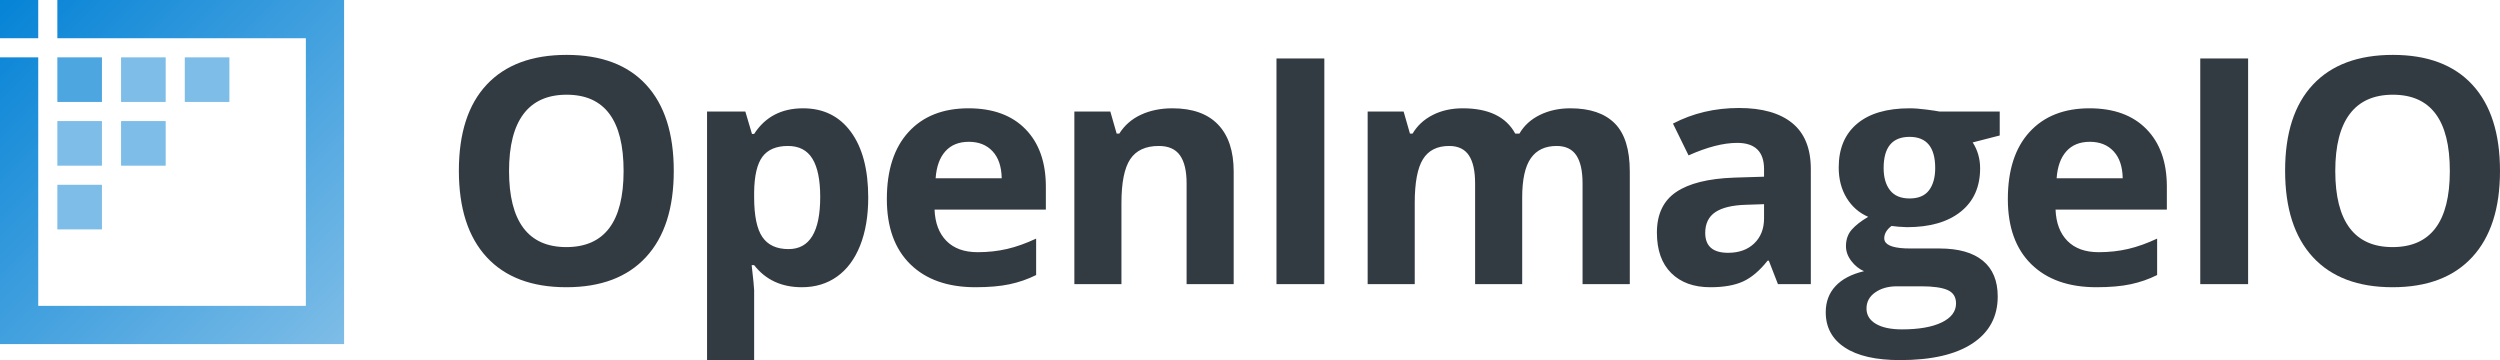 <?xml version="1.0" encoding="utf-8"?>
<svg width="510.79px" height="73.575px" viewBox="0 0 510.79 73.575" version="1.1" xmlns:xlink="http://www.w3.org/1999/xlink" xmlns="http://www.w3.org/2000/svg">
  <defs>
    <linearGradient gradientUnits="userSpaceOnUse" x1="0" y1="0" x2="70.303" y2="70.303" id="gradient_1">
      <stop offset="0%" stop-color="#0583D6" />
      <stop offset="100%" stop-color="#7EBDE7" />
    </linearGradient>
  </defs>
  <g id="Group-2-Copy">
    <g id="Icon">
      <path d="M0 0L7.811 0L7.811 7.811L11.717 7.811L11.717 0L70.303 0L70.303 70.303L0 70.303L0 11.717L7.811 11.717L7.811 7.811L0 7.811L0 0L0 0ZM62.492 7.812L7.812 7.812L7.812 62.493L62.492 62.493L62.492 7.812L62.492 7.812Z" id="Outline" fill="url(#gradient_1)" fill-rule="evenodd" stroke="none" />
      <path d="M11.717 37.756L20.831 37.756L20.831 46.869L11.717 46.869L11.717 37.756Z" id="Pixel-6" fill="#7EBDE7" fill-rule="evenodd" stroke="none" />
      <path d="M24.736 24.737L33.85 24.737L33.85 33.85L24.736 33.85L24.736 24.737Z" id="Pixel-5" fill="#7EBDE7" fill-rule="evenodd" stroke="none" />
      <path d="M11.717 24.737L20.831 24.737L20.831 33.85L11.717 33.85L11.717 24.737Z" id="Pixel-4" fill="#7EBDE7" fill-rule="evenodd" stroke="none" />
      <path d="M37.755 11.716L46.869 11.716L46.869 20.83L37.755 20.83L37.755 11.716Z" id="Pixel-3" fill="#7EBDE7" fill-rule="evenodd" stroke="none" />
      <path d="M24.736 11.716L33.85 11.716L33.85 20.83L24.736 20.83L24.736 11.716Z" id="Pixel-2" fill="#7EBDE7" fill-rule="evenodd" stroke="none" />
      <path d="M11.717 11.716L20.831 11.716L20.831 20.83L11.717 20.83L11.717 11.716Z" id="Pixel-1" fill="#4EA6E0" fill-rule="evenodd" stroke="none" />
    </g>
    <g id="Group" transform="translate(93.754 11.214)">
      <path d="M38.23 41.321C42.015 37.221 43.908 31.354 43.908 23.72C43.908 16.066 42.031 10.199 38.277 6.119C34.524 2.04 29.104 0 22.017 0C14.93 1.90735e-06 9.489 2.024 5.694 6.072C1.898 10.12 0 15.982 0 23.657C0 31.333 1.893 37.221 5.678 41.321C9.463 45.422 14.888 47.472 21.954 47.472C29.02 47.472 34.445 45.422 38.23 41.321L38.23 41.321ZM13.185 35.36C11.229 32.752 10.252 28.872 10.252 23.72C10.252 18.568 11.24 14.683 13.216 12.065C15.193 9.447 18.127 8.138 22.017 8.138C29.777 8.138 33.656 13.332 33.656 23.72C33.656 34.087 29.756 39.271 21.954 39.271C18.064 39.271 15.141 37.967 13.185 35.36L13.185 35.36ZM60.329 42.962C62.684 45.969 65.933 47.472 70.076 47.472C72.83 47.472 75.228 46.747 77.267 45.296C79.307 43.845 80.879 41.731 81.983 38.956C83.087 36.18 83.639 32.91 83.639 29.146C83.639 23.426 82.462 18.957 80.106 15.74C77.751 12.523 74.492 10.914 70.328 10.914C65.912 10.914 62.579 12.659 60.329 16.15L59.887 16.15L58.531 11.576L50.708 11.576L50.708 62.361L60.329 62.361L60.329 48.072C60.329 47.609 60.161 45.906 59.824 42.962L60.329 42.962L60.329 42.962ZM92.237 42.772C95.434 45.906 99.871 47.472 105.549 47.472C108.303 47.472 110.638 47.267 112.551 46.857C114.465 46.447 116.263 45.821 117.945 44.98L117.945 37.536C115.884 38.504 113.908 39.208 112.015 39.65C110.122 40.091 108.114 40.312 105.99 40.312C103.257 40.312 101.133 39.544 99.619 38.009C98.105 36.474 97.295 34.34 97.19 31.606L119.932 31.606L119.932 26.938C119.932 21.933 118.544 18.011 115.769 15.172C112.993 12.333 109.113 10.914 104.129 10.914C98.914 10.914 94.829 12.528 91.875 15.756C88.92 18.984 87.443 23.552 87.443 29.461C87.443 35.202 89.041 39.639 92.237 42.772L92.237 42.772ZM148.687 46.841L158.307 46.841L158.307 23.846C158.307 19.662 157.245 16.46 155.121 14.242C152.997 12.023 149.885 10.914 145.785 10.914C143.387 10.914 141.248 11.35 139.366 12.223C137.484 13.096 136.006 14.384 134.934 16.087L134.398 16.087L133.104 11.576L125.755 11.576L125.755 46.841L135.375 46.841L135.375 30.25C135.375 26.086 135.975 23.105 137.173 21.307C138.372 19.509 140.317 18.61 143.009 18.61C144.986 18.61 146.426 19.247 147.33 20.519C148.234 21.791 148.687 23.699 148.687 26.244L148.687 46.841L148.687 46.841ZM99.398 19.699C100.554 18.405 102.153 17.759 104.192 17.759C106.232 17.759 107.851 18.405 109.05 19.699C110.249 20.992 110.869 22.827 110.911 25.203L97.411 25.203C97.579 22.827 98.241 20.992 99.398 19.699L99.398 19.699ZM62.032 20.803C63.126 19.341 64.861 18.61 67.237 18.61C69.508 18.61 71.174 19.478 72.236 21.213C73.298 22.948 73.829 25.55 73.829 29.02C73.829 36.127 71.674 39.681 67.363 39.681C64.924 39.681 63.141 38.861 62.016 37.221C60.891 35.581 60.329 32.868 60.329 29.083L60.329 28.042C60.371 24.677 60.939 22.264 62.032 20.803L62.032 20.803Z" id="Vector" fill="#333B42" fill-rule="evenodd" stroke="none" />
      <path d="M167.05 0.725L167.05 46.841L176.829 46.841L176.829 0.725L167.05 0.725L167.05 0.725ZM267.647 42.047L269.508 46.841L276.226 46.841L276.226 23.342C276.226 19.136 274.965 16.003 272.441 13.942C269.918 11.881 266.29 10.851 261.559 10.851C256.617 10.851 252.117 11.913 248.059 14.037L251.244 20.535C255.051 18.831 258.363 17.98 261.18 17.98C264.839 17.98 266.669 19.767 266.669 23.342L266.669 24.887L260.55 25.077C255.271 25.266 251.323 26.249 248.705 28.026C246.087 29.803 244.778 32.563 244.778 36.306C244.778 39.881 245.751 42.636 247.696 44.57C249.641 46.505 252.306 47.472 255.692 47.472C258.447 47.472 260.681 47.078 262.395 46.289C264.109 45.501 265.775 44.087 267.394 42.047L267.647 42.047L267.647 42.047ZM207.633 46.841L217.254 46.841L217.254 29.146C217.254 25.487 217.837 22.816 219.004 21.134C220.172 19.451 221.933 18.61 224.288 18.61C226.117 18.61 227.458 19.247 228.31 20.519C229.161 21.791 229.587 23.699 229.587 26.244L229.587 46.841L239.239 46.841L239.239 23.846C239.239 19.325 238.214 16.04 236.164 13.989C234.114 11.939 231.091 10.914 227.095 10.914C224.782 10.914 222.706 11.366 220.865 12.27C219.025 13.175 217.632 14.447 216.686 16.087L215.834 16.087C213.963 12.638 210.388 10.914 205.11 10.914C202.797 10.914 200.746 11.371 198.959 12.286C197.171 13.201 195.805 14.468 194.858 16.087L194.322 16.087L193.029 11.576L185.679 11.576L185.679 46.841L195.3 46.841L195.3 30.25C195.3 26.107 195.857 23.131 196.972 21.323C198.086 19.515 199.874 18.61 202.334 18.61C204.163 18.61 205.504 19.247 206.356 20.519C207.207 21.791 207.633 23.699 207.633 26.244L207.633 46.841L207.633 46.841ZM314.822 16.465L314.822 11.576L302.52 11.576C302.142 11.492 301.275 11.361 299.918 11.182C298.562 11.003 297.389 10.914 296.401 10.914C291.754 10.914 288.179 11.965 285.677 14.068C283.174 16.171 281.923 19.147 281.923 22.995C281.923 25.392 282.464 27.474 283.547 29.24C284.63 31.007 286.097 32.289 287.948 33.089C286.476 33.951 285.351 34.829 284.573 35.722C283.794 36.616 283.405 37.736 283.405 39.082C283.405 40.154 283.773 41.169 284.509 42.126C285.245 43.083 286.108 43.771 287.096 44.192C284.53 44.801 282.585 45.821 281.261 47.251C279.936 48.681 279.273 50.458 279.273 52.582C279.273 55.673 280.572 58.076 283.169 59.79C285.766 61.504 289.525 62.361 294.445 62.361C300.88 62.361 305.817 61.225 309.255 58.954C312.693 56.683 314.412 53.486 314.412 49.365C314.412 46.147 313.398 43.708 311.368 42.047C309.339 40.386 306.39 39.555 302.52 39.555L296.527 39.555C293.467 39.555 291.732 39.034 291.323 37.992C291.26 37.832 291.228 37.659 291.228 37.473C291.228 36.548 291.722 35.707 292.711 34.95L294.13 35.107L295.865 35.202C300.554 35.202 304.219 34.145 306.858 32.032C309.497 29.919 310.816 26.969 310.816 23.184C310.816 21.228 310.312 19.462 309.302 17.885L314.822 16.465L314.822 16.465ZM321.276 42.772C324.472 45.906 328.909 47.472 334.587 47.472C337.342 47.472 339.676 47.267 341.589 46.857C343.503 46.447 345.301 45.821 346.983 44.98L346.983 37.536C344.922 38.504 342.946 39.208 341.053 39.65C339.161 40.091 337.152 40.312 335.028 40.312C332.295 40.312 330.171 39.544 328.657 38.009C327.143 36.474 326.333 34.34 326.228 31.606L348.97 31.606L348.97 26.938C348.97 21.933 347.583 18.011 344.807 15.172C342.031 12.333 338.151 10.914 333.167 10.914C327.952 10.914 323.868 12.528 320.913 15.756C317.958 18.984 316.481 23.552 316.481 29.461C316.481 35.202 318.079 39.639 321.276 42.772L321.276 42.772ZM292.411 27.663C291.538 26.549 291.102 25.035 291.102 23.121C291.102 18.873 292.868 16.749 296.401 16.749C299.892 16.749 301.637 18.873 301.637 23.121C301.637 25.035 301.217 26.549 300.376 27.663C299.534 28.778 298.21 29.335 296.401 29.335C294.614 29.335 293.284 28.778 292.411 27.663L292.411 27.663ZM328.436 19.699C329.593 18.405 331.191 17.759 333.231 17.759C335.27 17.759 336.89 18.405 338.088 19.699C339.287 20.992 339.907 22.827 339.949 25.203L326.449 25.203C326.617 22.827 327.279 20.992 328.436 19.699L328.436 19.699ZM262.947 30.628L266.669 30.502L266.669 33.404C266.669 35.528 266.001 37.231 264.666 38.514C263.331 39.797 261.548 40.438 259.319 40.438C256.207 40.438 254.651 39.082 254.651 36.369C254.651 34.476 255.334 33.068 256.701 32.142C258.068 31.217 260.15 30.712 262.947 30.628L262.947 30.628ZM289.509 54.948C288.237 54.191 287.601 53.15 287.601 51.825C287.601 50.458 288.195 49.359 289.383 48.529C290.571 47.698 292.048 47.283 293.815 47.283L298.798 47.283C301.217 47.283 303.004 47.535 304.161 48.04C305.317 48.545 305.896 49.459 305.896 50.784C305.896 52.424 304.918 53.718 302.962 54.664C301.006 55.61 298.304 56.083 294.856 56.083C292.563 56.083 290.781 55.705 289.509 54.948L289.509 54.948Z" id="Vector" fill="#333B42" fill-rule="evenodd" stroke="none" />
      <path d="M411.359 41.321C415.144 37.221 417.036 31.354 417.036 23.72C417.036 16.066 415.16 10.199 411.406 6.119C407.652 2.04 402.232 0 395.146 0C388.059 1.90735e-06 382.618 2.024 378.822 6.072C375.026 10.12 373.129 15.982 373.129 23.657C373.129 31.333 375.021 37.221 378.806 41.321C382.592 45.422 388.017 47.472 395.083 47.472C402.148 47.472 407.574 45.422 411.359 41.321L411.359 41.321ZM355.793 0.726L355.793 46.841L365.571 46.841L365.571 0.726L355.793 0.726L355.793 0.726ZM386.314 35.36C384.358 32.752 383.38 28.872 383.38 23.72C383.38 18.568 384.368 14.683 386.345 12.065C388.322 9.447 391.255 8.138 395.146 8.138C402.905 8.138 406.785 13.332 406.785 23.72C406.785 34.087 402.884 39.271 395.083 39.271C391.192 39.271 388.269 37.967 386.314 35.36L386.314 35.36Z" id="Vector" fill="#333B42" fill-rule="evenodd" stroke="none" />
    </g>
  </g>
</svg>